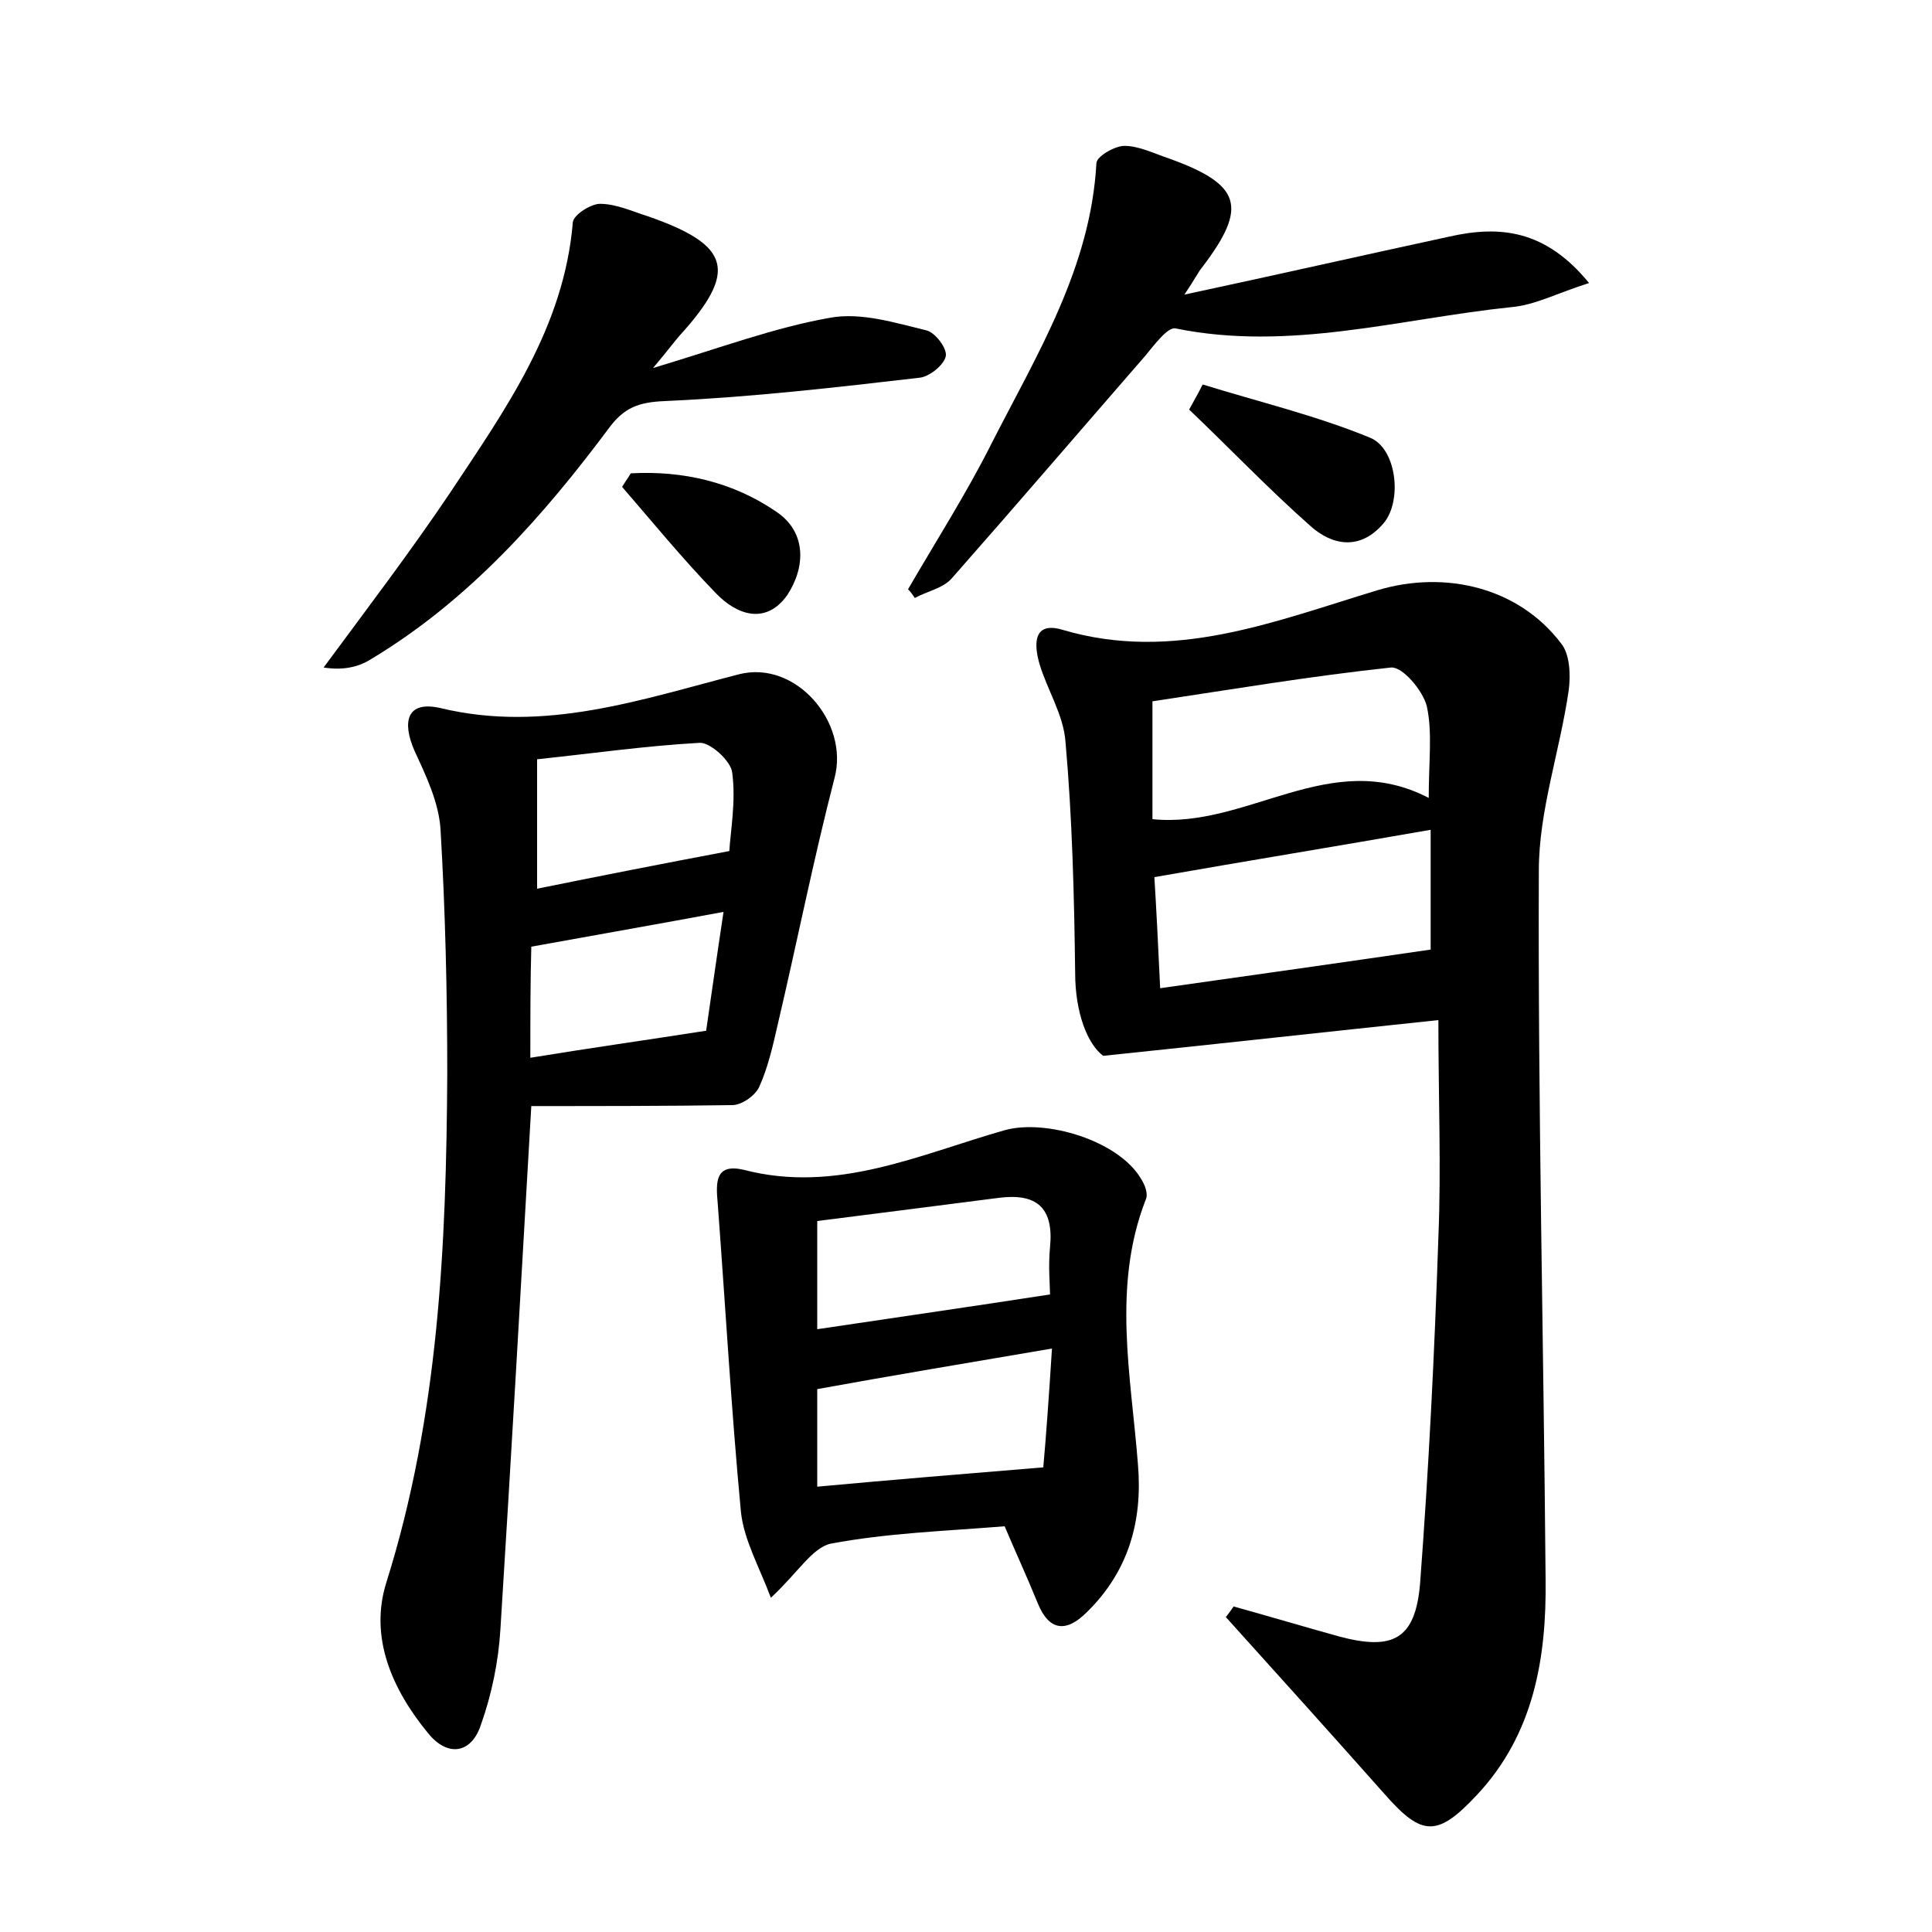 <?xml version="1.0" encoding="utf-8"?>
<!-- Generator: Adobe Illustrator 22.0.0, SVG Export Plug-In . SVG Version: 6.00 Build 0)  -->
<svg version="1.1" id="图层_1" xmlns="http://www.w3.org/2000/svg" xmlns:xlink="http://www.w3.org/1999/xlink" x="0px" y="0px"
	 viewBox="0 0 200 200" style="enable-background:new 0 0 200 200;" xml:space="preserve">
<style type="text/css">
	.st1{fill:#010000;}
	.st4{fill:#fbfafc;}
</style>
<g>
	
	<path d="M127.7,166.3c3.6,1,7.3,2.1,10.9,3.1c5.6,1.5,7.9,0.3,8.4-5.4c0.9-11.9,1.5-23.9,1.9-35.9c0.3-7.2,0-14.4,0-22.5
		c-11.4,1.2-22.2,2.4-34.7,3.7c-1.6-1.2-2.9-4.4-2.9-8.6c-0.1-8-0.3-16-1-23.9c-0.2-2.8-1.9-5.4-2.7-8.1c-0.6-2.1-0.6-4.4,2.4-3.5
		c11.5,3.4,22-0.9,32.6-4.1c7-2.1,14.6-0.3,19,5.5c0.9,1.1,1,3.2,0.8,4.8c-0.9,6.3-3.1,12.5-3.1,18.7c-0.1,24.5,0.5,48.9,0.7,73.4
		c0.1,8.1-1.2,16-7.1,22.3c-4.1,4.4-5.7,4.3-9.5,0c-5.5-6.2-11-12.3-16.5-18.4C127.3,166.9,127.5,166.6,127.7,166.3z M119.5,90.8
		c0.2,3.2,0.4,7.2,0.6,11.5c9.9-1.4,19.1-2.7,28-4c0-4.1,0-8.3,0-12.4C138.4,87.6,129.2,89.1,119.5,90.8z M147.9,82.6
		c0-3.8,0.4-6.8-0.2-9.5c-0.4-1.6-2.5-4.1-3.7-4c-8.4,0.9-16.7,2.3-24.7,3.5c0,5,0,8.6,0,12.2C129.2,85.8,137.7,77.3,147.9,82.6z"/>
	<path d="M55,114.5c-1.1,19.1-2.1,36.7-3.2,54.2c-0.2,3.3-0.9,6.7-2,9.8c-1,3.1-3.5,3.4-5.5,0.9c-3.7-4.5-6.1-9.9-4.3-15.6
		c5.4-17.2,6.2-34.8,6.3-52.6c0-8.5-0.2-16.9-0.7-25.4c-0.2-2.8-1.5-5.5-2.7-8.1c-1.3-3-0.8-5.2,2.7-4.4c10.8,2.6,20.8-0.9,30.9-3.5
		c5.9-1.5,11.4,5,9.9,10.7c-2.2,8.5-3.9,17.1-5.9,25.6c-0.5,2.2-1,4.4-1.9,6.4c-0.4,0.9-1.8,1.9-2.8,1.9
		C69,114.5,62.1,114.5,55,114.5z M75.5,88.1c0.1-1.9,0.7-5.1,0.3-8.1c-0.1-1.2-2.3-3.2-3.4-3.1c-5.5,0.3-11.1,1.1-16.8,1.7
		c0,4.8,0,9.3,0,13.4C62,90.7,68.1,89.5,75.5,88.1z M54.9,109.5c6.1-1,11.8-1.8,18.2-2.8c0.5-3.4,1.1-7.7,1.8-12.3
		c-7,1.3-13.3,2.4-19.9,3.6C54.9,101.7,54.9,105.5,54.9,109.5z"/>
	<path d="M104,158c-6.2,0.5-12.2,0.7-18,1.8c-1.9,0.4-3.4,3-6.2,5.6c-1.2-3.2-2.8-6-3.1-8.9c-1-10.6-1.6-21.2-2.4-31.9
		c-0.2-2.2-0.3-4.2,2.7-3.5c9.6,2.5,18.2-1.6,27-4.1c4.3-1.2,11.8,1.1,14.1,5c0.4,0.6,0.8,1.6,0.5,2.2c-3.5,9-1.5,18.3-0.8,27.4
		c0.5,5.9-1,11.1-5.3,15.3c-2.1,2.1-3.9,2-5.1-1C106.3,163.2,105.1,160.6,104,158z M108.9,139.6c-8.8,1.5-16.6,2.8-24.3,4.2
		c0,3.3,0,6.6,0,10.1c7.6-0.7,14.9-1.3,23.4-2C108.3,148.6,108.6,144.3,108.9,139.6z M84.6,126.4c0,4.6,0,7.9,0,11.2
		c8-1.2,15.7-2.3,24.1-3.6c0-0.8-0.2-2.9,0-4.9c0.4-4.1-1.4-5.6-5.3-5.1C97.2,124.8,90.9,125.6,84.6,126.4z"/>
	<path d="M67.6,38.1c7-2.1,12.6-4.2,18.3-5.2c3.2-0.6,6.7,0.5,10,1.3c0.9,0.2,2.2,1.9,2,2.7c-0.2,0.9-1.7,2.1-2.7,2.2
		c-8.6,1-17.3,2-26,2.4c-2.6,0.1-4.3,0.4-6,2.6c-7,9.4-14.7,18.1-24.9,24.2c-1.3,0.8-2.9,1.1-4.8,0.8C38,63,42.5,57.1,46.6,51
		c5.7-8.6,11.8-17.1,12.7-28c0.1-0.8,1.9-1.9,2.8-1.9c1.7,0,3.4,0.8,5,1.3c8.6,3,9.3,5.7,3.2,12.4C69.7,35.5,69.2,36.2,67.6,38.1z"
		/>
	<path d="M94,61c2.9-5,6.1-10,8.7-15.2c4.7-9.2,10.2-18.1,10.8-28.9c0-0.7,1.9-1.8,2.9-1.8c1.5,0,3.1,0.8,4.6,1.3
		c7.5,2.7,8.2,5,3.5,11.2c-0.5,0.6-0.8,1.3-1.9,2.9c9.8-2.1,18.6-4.1,27.4-6c5.3-1.2,10-0.7,14.5,4.8c-3.2,1-5.6,2.3-8.1,2.5
		c-11.5,1.2-22.9,4.6-34.7,2.2c-0.8-0.2-2.2,1.7-3.2,2.9c-6.7,7.7-13.3,15.4-20,23c-0.9,1-2.5,1.3-3.8,2C94.5,61.6,94.3,61.3,94,61z
		"/>
	<path d="M124.5,39.8c5.8,1.8,11.7,3.2,17.3,5.5c2.8,1.1,3.4,6.6,1.4,8.9c-2.4,2.8-5.3,2.3-7.6,0.2c-4.3-3.8-8.3-8-12.5-12
		C123.6,41.5,124.1,40.6,124.5,39.8z"/>
	<path d="M65.3,49c5.4-0.3,10.6,0.9,15.1,4c3.1,2.1,3,5.7,1.1,8.6c-2.2,3.1-5.2,2.1-7.4-0.2c-3.4-3.5-6.5-7.3-9.7-11
		C64.7,49.9,65,49.5,65.3,49z"/>
	
	
	
	
	
	
</g>
</svg>
